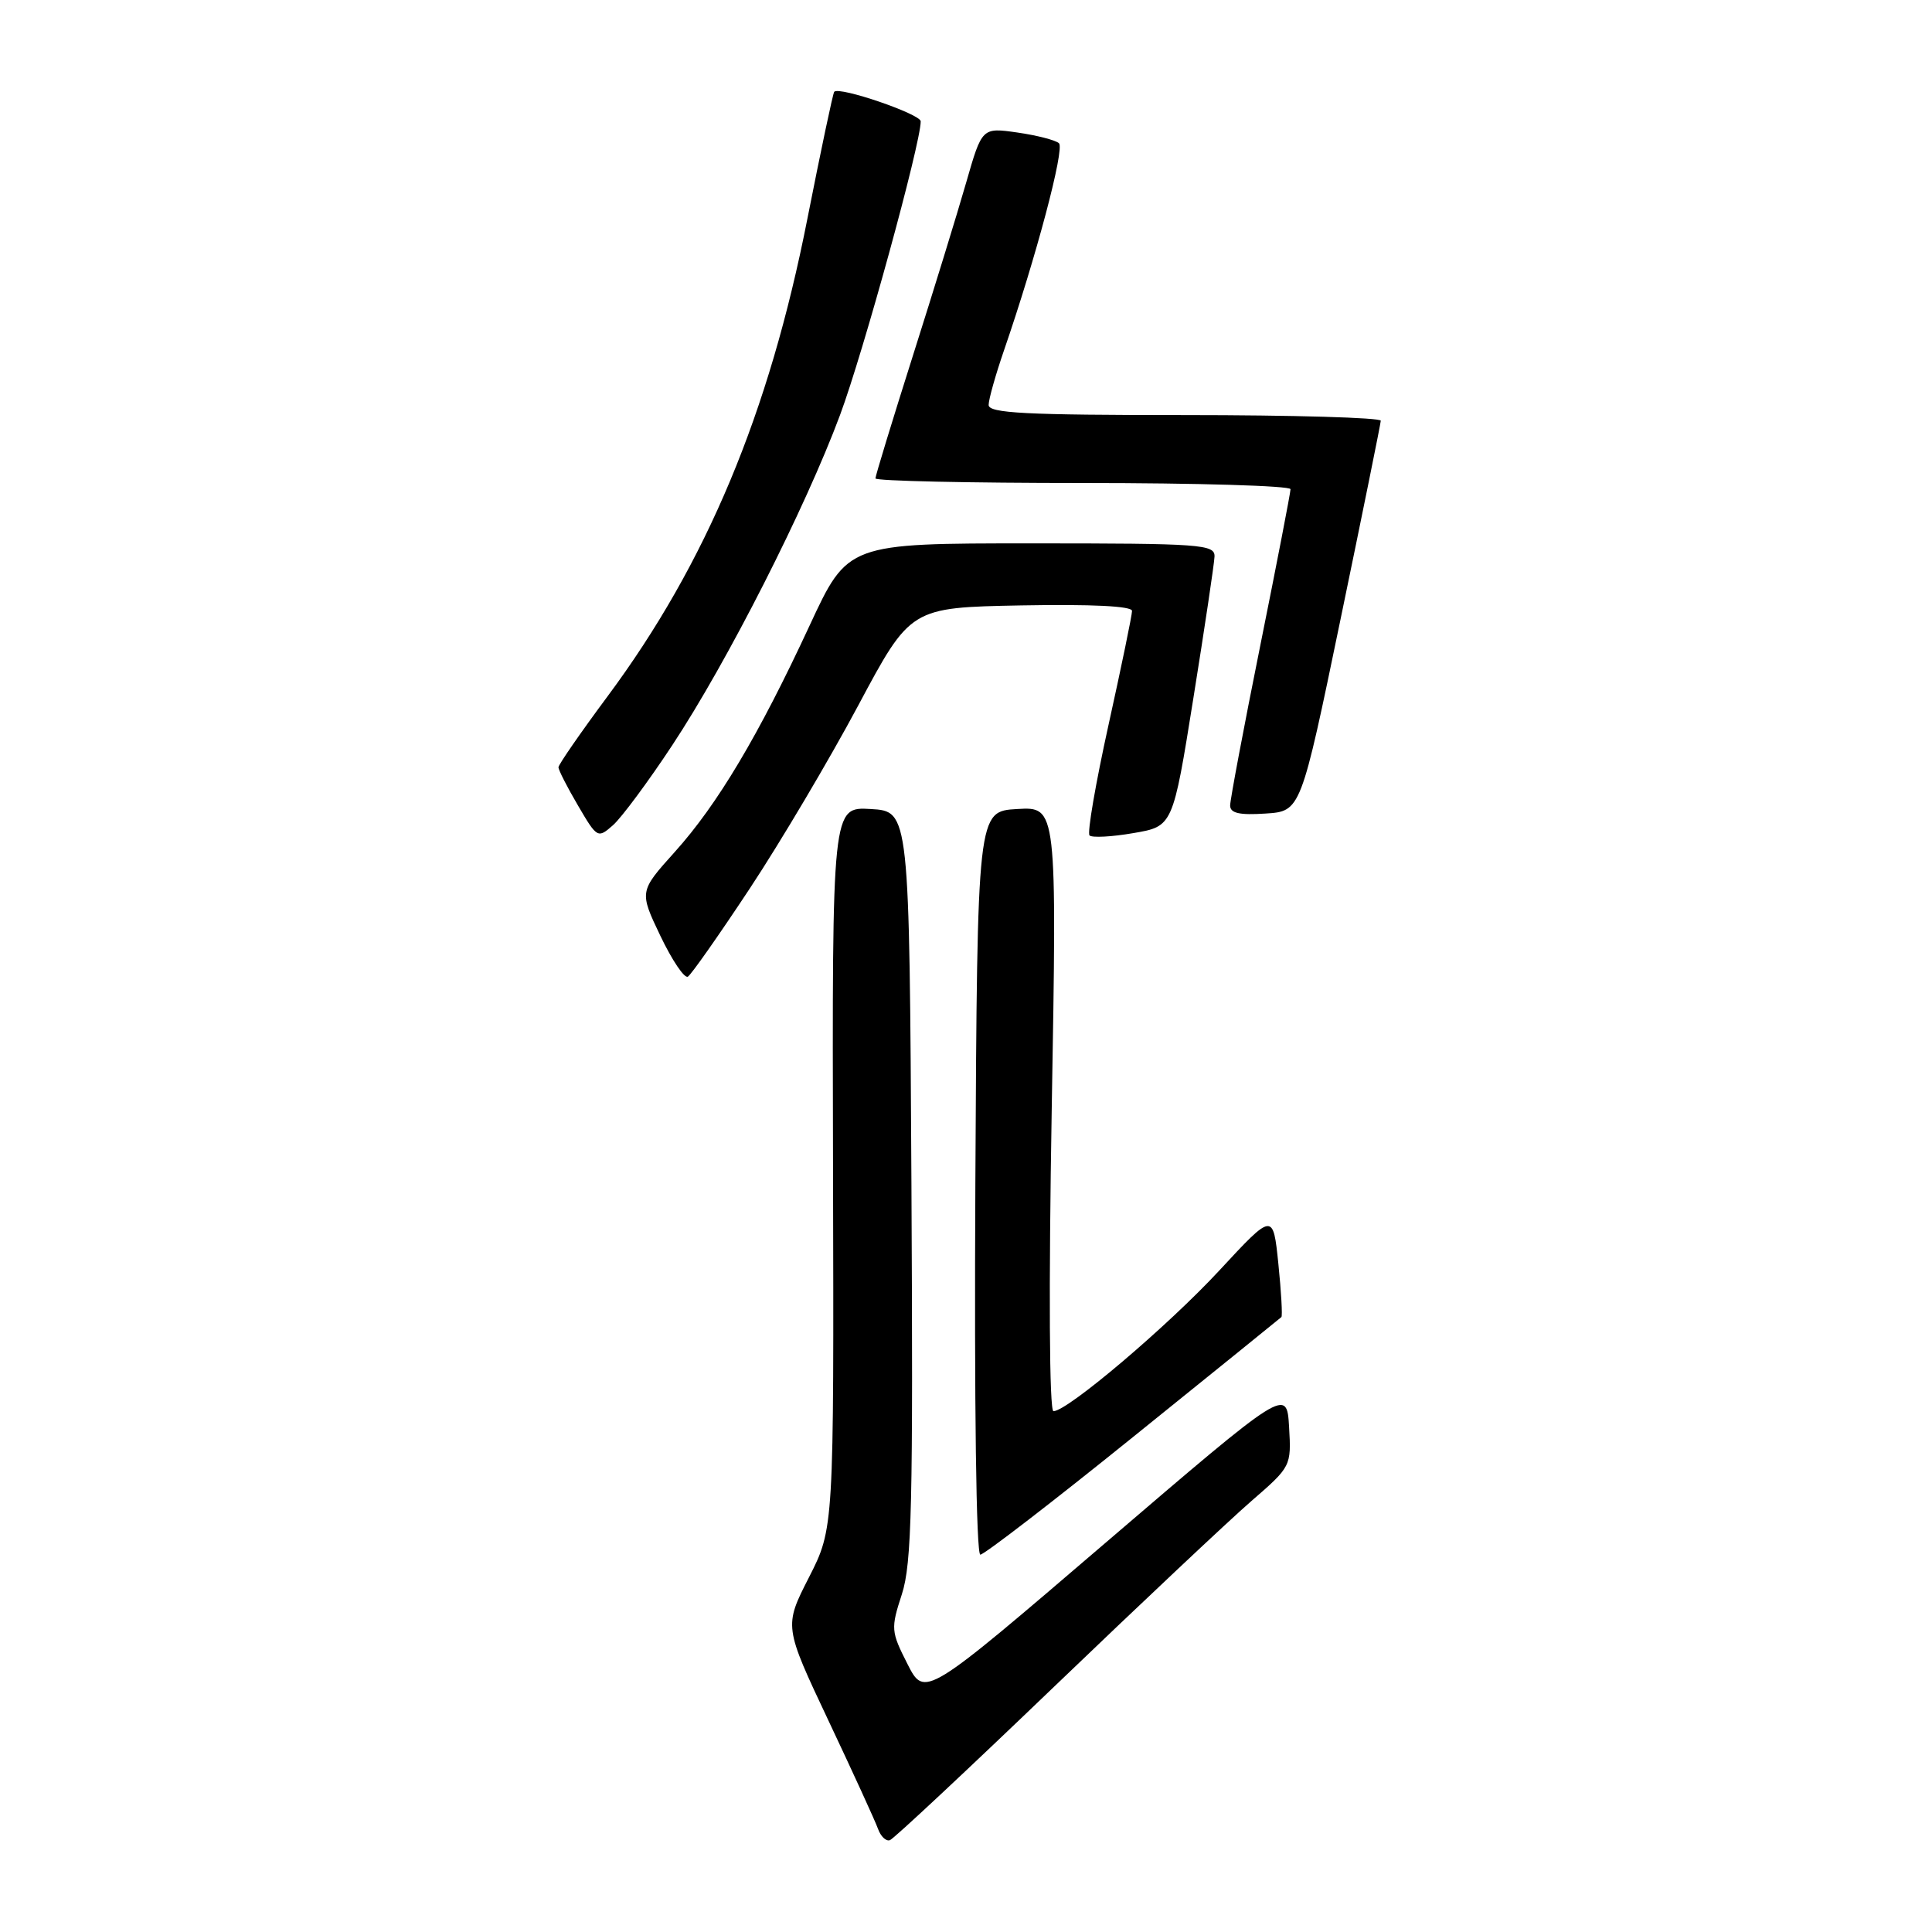 <?xml version="1.0" encoding="UTF-8" standalone="no"?>
<!DOCTYPE svg PUBLIC "-//W3C//DTD SVG 1.1//EN" "http://www.w3.org/Graphics/SVG/1.1/DTD/svg11.dtd" >
<svg xmlns="http://www.w3.org/2000/svg" xmlns:xlink="http://www.w3.org/1999/xlink" version="1.1" viewBox="0 0 256 256">
 <g >
 <path fill="currentColor"
d=" M 139.67 223.50 C 151.13 212.50 162.89 201.43 165.81 198.90 C 171.08 194.33 171.11 194.28 170.81 189.08 C 170.50 183.86 170.50 183.86 146.51 204.41 C 122.52 224.97 122.52 224.97 120.24 220.48 C 118.06 216.18 118.02 215.80 119.50 211.25 C 120.82 207.18 121.00 199.38 120.77 157.00 C 120.50 107.50 120.50 107.50 115.38 107.20 C 110.26 106.90 110.26 106.90 110.38 154.71 C 110.50 202.51 110.50 202.51 107.19 209.01 C 103.88 215.50 103.88 215.50 109.78 228.00 C 113.03 234.88 115.98 241.32 116.34 242.33 C 116.70 243.34 117.41 244.02 117.92 243.83 C 118.43 243.65 128.21 234.50 139.67 223.50 Z  M 150.16 190.39 C 160.80 181.81 169.63 174.67 169.79 174.52 C 169.95 174.37 169.77 171.19 169.39 167.46 C 168.69 160.66 168.69 160.66 161.59 168.32 C 154.75 175.71 141.46 186.98 139.59 186.99 C 139.04 187.00 138.95 170.88 139.36 146.95 C 140.05 106.89 140.05 106.89 134.78 107.20 C 129.50 107.50 129.50 107.50 129.24 156.75 C 129.09 186.11 129.35 206.00 129.90 206.00 C 130.40 206.00 139.52 198.98 150.16 190.39 Z  M 99.37 117.70 C 103.44 111.54 109.89 100.65 113.71 93.50 C 120.65 80.50 120.65 80.50 135.32 80.22 C 144.69 80.05 150.00 80.31 150.00 80.95 C 150.00 81.51 148.60 88.29 146.89 96.03 C 145.18 103.78 144.04 110.37 144.37 110.70 C 144.69 111.02 147.31 110.89 150.18 110.39 C 155.41 109.50 155.41 109.50 158.13 92.50 C 159.63 83.15 160.89 74.71 160.93 73.75 C 160.99 72.13 159.20 72.00 136.66 72.00 C 112.33 72.00 112.33 72.00 107.28 82.88 C 100.52 97.45 95.08 106.59 89.40 112.90 C 84.70 118.13 84.70 118.13 87.51 124.02 C 89.06 127.26 90.70 129.69 91.15 129.41 C 91.60 129.13 95.30 123.86 99.37 117.70 Z  M 89.07 98.76 C 96.36 87.73 106.71 67.35 111.31 54.99 C 114.38 46.75 122.00 19.01 122.00 16.08 C 122.00 15.12 111.21 11.42 110.54 12.16 C 110.37 12.35 108.77 19.93 106.98 29.00 C 101.91 54.78 93.61 74.62 80.51 92.26 C 76.93 97.08 74.00 101.32 74.00 101.67 C 74.00 102.03 75.16 104.31 76.59 106.74 C 79.13 111.08 79.21 111.12 81.24 109.33 C 82.37 108.32 85.90 103.57 89.07 98.76 Z  M 177.64 82.00 C 180.55 67.97 182.94 56.16 182.96 55.75 C 182.98 55.34 171.30 55.00 157.00 55.00 C 135.90 55.00 131.00 54.75 131.00 53.66 C 131.00 52.92 131.92 49.66 133.04 46.41 C 137.28 34.11 141.10 19.71 140.32 18.98 C 139.87 18.57 137.39 17.93 134.81 17.56 C 130.12 16.89 130.12 16.89 128.02 24.20 C 126.87 28.21 123.69 38.54 120.96 47.14 C 118.23 55.75 116.00 63.06 116.00 63.39 C 116.00 63.73 128.38 64.00 143.50 64.00 C 158.62 64.00 171.00 64.37 171.00 64.82 C 171.00 65.27 169.20 74.58 167.00 85.50 C 164.80 96.42 163.00 105.98 163.00 106.73 C 163.00 107.75 164.23 108.03 167.68 107.80 C 172.36 107.50 172.36 107.50 177.64 82.00 Z "/>
</g>
</svg>
